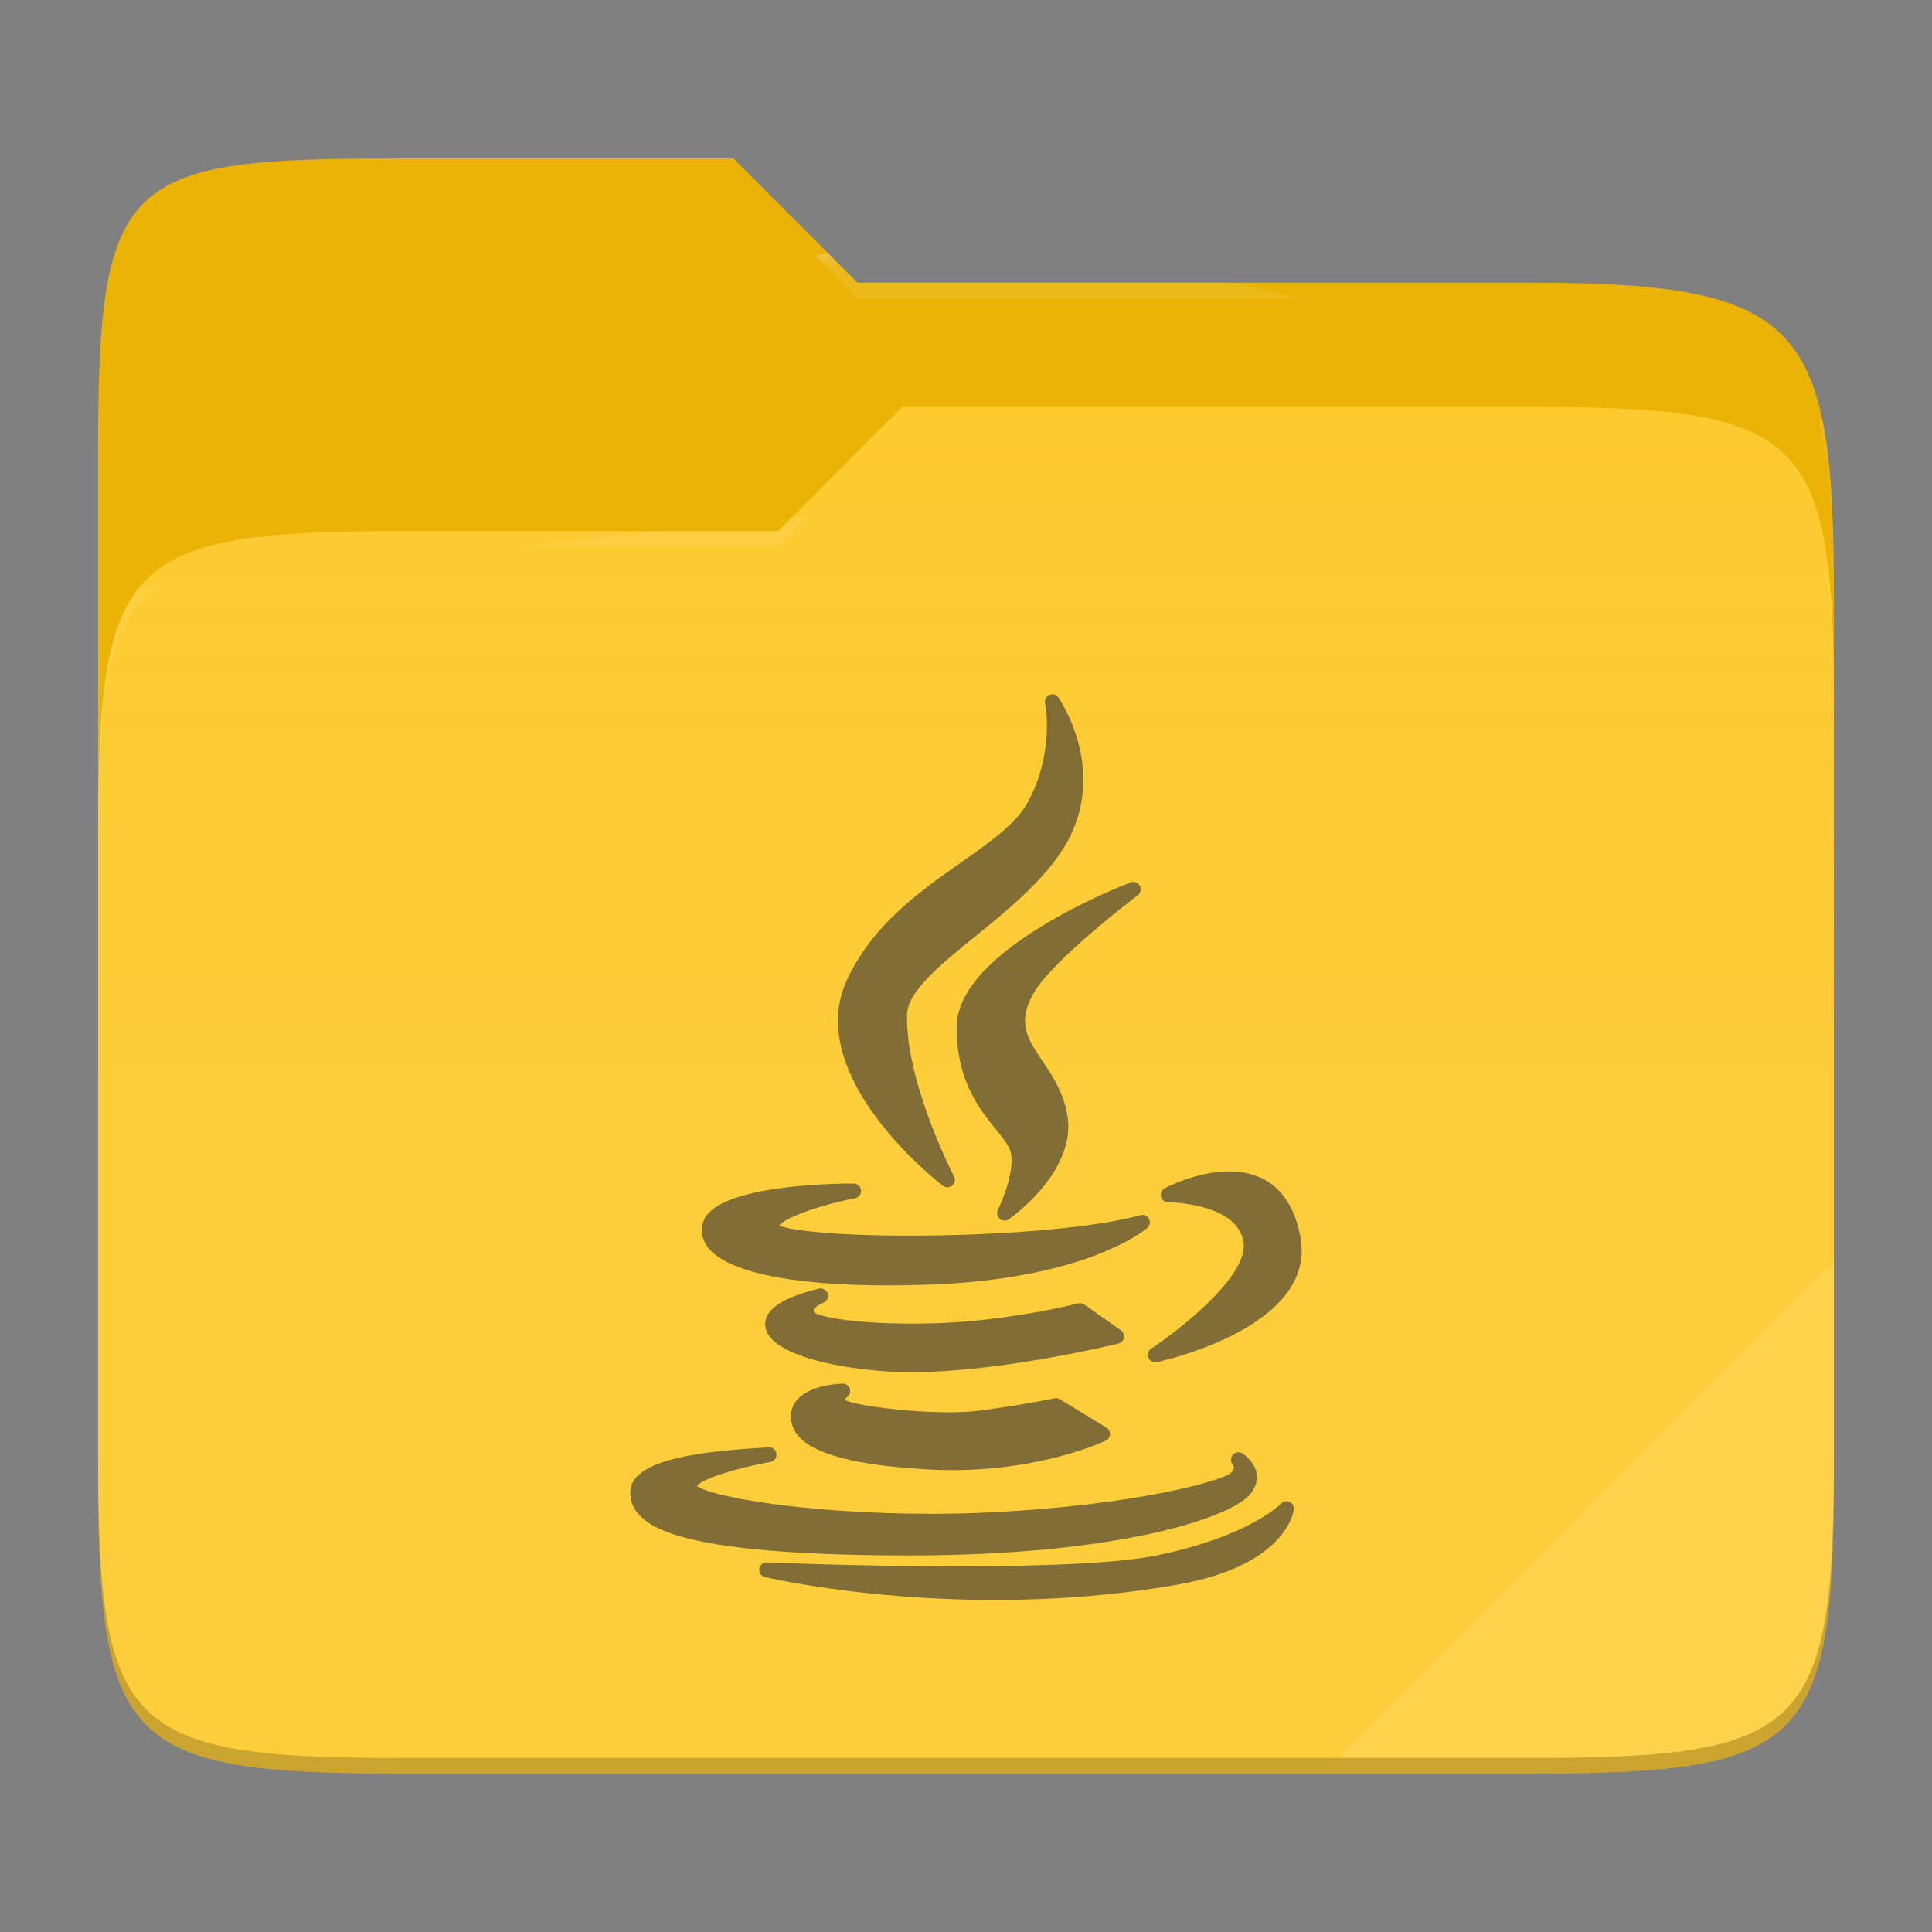<?xml version="1.0" standalone="no"?><!-- Generator: Gravit.io -->
<svg xmlns="http://www.w3.org/2000/svg" 
  xmlns:xlink="http://www.w3.org/1999/xlink" style="isolation:isolate" viewBox="0 0 256 256" width="256" height="256">
  <rect x="0" y="0" width="256" height="256" fill="#808080" stroke="none"/>
  <switch>
    <g>
      <g id="folder">
        <path d=" M 53.039 21 C 16.724 21 13 23.055 13 59.371 L 13 111.538 L 243 111.538 L 243 79.563 C 243 43.247 239.276 37.461 202.961 37.461 L 113.625 37.461 L 97.198 21 L 53.039 21 Z " id="orange" fill="#eab305"/>
        <path d=" M 53.039 70.384 C 16.722 70.384 13 74.114 13 110.429 L 13 194.953 C 13 231.269 16.722 235 53.039 235 L 202.961 235 C 239.278 235 243 231.269 243 194.953 L 243 93.969 C 243 57.653 239.278 53.922 202.961 53.922 L 119.53 53.922 L 103.092 70.384 L 53.039 70.384 Z " id="change-color-easy" fill="#fdc92b"/>
        <linearGradient id="_lgradient_18" x1="0" y1="0.5" x2="2.83276944882399e-16" y2="-0.5" gradientTransform="matrix(230,0,0,181.078,13,53.922)" gradientUnits="userSpaceOnUse">
          <stop offset="0%" stop-opacity="0.07" style="stop-color:rgb(255,255,255)"/>
          <stop offset="67.282%" stop-opacity="0" style="stop-color:rgb(252,239,232)"/>
        </linearGradient>
        <path d=" M 53.039 70.384 C 16.722 70.384 13 74.114 13 110.429 L 13 194.953 C 13 231.269 16.722 235 53.039 235 L 202.961 235 C 239.278 235 243 231.269 243 194.953 L 243 93.969 C 243 57.653 239.278 53.922 202.961 53.922 L 119.53 53.922 L 103.092 70.384 L 53.039 70.384 Z " id="gradient white" fill="url(#_lgradient_18)"/>
        <g opacity="0.4">
          <radialGradient id="_rgradient_35" fx="0.5" fy="0.136" cx="0.5" cy="0.5" r="0.272" gradientTransform="matrix(230,0,0,60.62,13,21)" gradientUnits="userSpaceOnUse">
            <stop offset="0%" stop-opacity="1" style="stop-color:rgb(255,255,255)"/>
            <stop offset="100%" stop-opacity="0.204" style="stop-color:rgb(255,255,255)"/>
          </radialGradient>
          <path d=" M 53.039 21 C 16.724 21 13 23.055 13 59.371 L 13 61.43 C 13 25.114 16.724 23.057 53.039 23.057 L 97.198 23.057 L 113.625 39.518 L 202.961 39.518 C 239.276 39.518 243 45.304 243 81.62 L 243 79.563 C 243 43.247 239.276 37.461 202.961 37.461 L 113.625 37.461 L 97.198 21 L 53.039 21 Z " id="white" fill="url(#_rgradient_35)"/>
        </g>
        <g opacity="0.4">
          <radialGradient id="_rgradient_36" fx="0.482" fy="0.211" cx="0.5" cy="0.5" r="0.272" gradientTransform="matrix(230,0,0,58.565,13,53.922)" gradientUnits="userSpaceOnUse">
            <stop offset="0%" stop-opacity="1" style="stop-color:rgb(255,255,255)"/>
            <stop offset="100%" stop-opacity="0.204" style="stop-color:rgb(255,255,255)"/>
          </radialGradient>
          <path d=" M 119.53 53.922 L 103.092 70.384 L 53.039 70.384 C 16.724 70.384 13 74.112 13 110.427 L 13 112.487 C 13 76.171 16.724 72.441 53.039 72.441 L 103.092 72.441 L 119.53 55.981 L 202.961 55.981 C 239.276 55.981 243 59.708 243 96.024 L 243 93.967 C 243 57.651 239.276 53.922 202.961 53.922 L 119.53 53.922 Z " id="white" fill="url(#_rgradient_36)"/>
        </g>
        <g opacity="0.1">
          <path d=" M 243 167.096 L 177.285 232.941 L 202.961 232.941 C 239.276 232.941 243 229.214 243 192.898 L 243 167.096 Z " id="white" fill="rgb(255,255,255)"/>
        </g>
        <g opacity="0.2">
          <path d=" M 13 192.898 L 13 194.955 C 13 231.271 16.724 235 53.039 235 L 202.961 235 C 239.276 235 243 231.271 243 194.955 L 243 192.898 C 243 229.214 239.276 232.941 202.961 232.941 L 53.039 232.941 C 16.724 232.941 13 229.214 13 192.898 Z " id="dark" fill="rgb(0,0,0)"/>
        </g>
      </g>
      <g id="java" style="opacity:0.62;">
        <path d=" M 127.406 114.235 C 121.863 118.135 115.581 122.555 112.215 129.868 C 106.368 142.626 124.178 156.542 124.94 157.129 C 125.117 157.265 125.328 157.333 125.539 157.333 C 125.764 157.333 125.988 157.256 126.17 157.103 C 126.524 156.807 126.624 156.305 126.412 155.896 C 126.348 155.771 119.955 143.35 120.192 134.438 C 120.276 131.334 124.618 127.813 129.215 124.086 C 133.426 120.671 138.198 116.801 140.991 112.274 C 147.121 102.31 140.307 92.511 140.238 92.414 C 139.967 92.033 139.468 91.896 139.04 92.083 C 138.614 92.271 138.377 92.733 138.475 93.189 C 138.489 93.254 139.814 99.734 136.127 106.409 C 134.608 109.168 131.271 111.516 127.406 114.235 L 127.406 114.235 Z " id="path971" fill="#333333"/>
        <path d=" M 150.759 118.629 C 151.15 118.334 151.265 117.797 151.028 117.368 C 150.792 116.939 150.276 116.75 149.818 116.924 C 148.877 117.282 126.76 125.81 126.76 136.115 C 126.76 143.218 129.793 146.97 132.008 149.711 C 132.877 150.785 133.627 151.714 133.874 152.506 C 134.57 154.789 132.921 158.917 132.228 160.315 C 132.028 160.716 132.126 161.203 132.466 161.497 C 132.65 161.655 132.879 161.736 133.109 161.736 C 133.304 161.736 133.5 161.678 133.67 161.56 C 134.05 161.295 142.964 154.991 141.365 147.396 C 140.77 144.509 139.351 142.399 138.1 140.538 C 136.161 137.654 134.761 135.571 136.885 131.723 C 139.374 127.236 150.645 118.714 150.759 118.629 L 150.759 118.629 Z " id="path973" fill="#333333"/>
        <path d=" M 93.188 161.899 C 92.809 163.035 92.988 164.161 93.705 165.158 C 96.103 168.488 104.595 170.321 117.619 170.321 C 117.62 170.321 117.621 170.321 117.621 170.321 C 119.386 170.321 121.249 170.286 123.157 170.218 C 143.98 169.472 151.703 162.983 152.022 162.707 C 152.369 162.406 152.462 161.906 152.246 161.501 C 152.03 161.096 151.565 160.892 151.12 161.015 C 143.786 163.018 130.092 163.729 120.594 163.729 C 109.966 163.729 104.553 162.963 103.228 162.398 C 103.908 161.464 108.102 159.796 113.298 158.773 C 113.795 158.676 114.137 158.217 114.087 157.713 C 114.038 157.209 113.615 156.825 113.109 156.825 C 110.062 156.825 94.785 157.069 93.188 161.899 L 93.188 161.899 Z " id="path977" fill="#333333"/>
        <path d=" M 162.866 155.215 C 158.571 155.215 154.499 157.369 154.327 157.46 C 153.93 157.673 153.728 158.128 153.837 158.566 C 153.947 159.003 154.34 159.311 154.79 159.311 C 154.881 159.311 163.952 159.385 164.773 164.569 C 165.501 169.042 156.191 176.288 152.542 178.703 C 152.148 178.964 151.995 179.468 152.178 179.904 C 152.334 180.275 152.695 180.507 153.085 180.507 C 153.153 180.507 153.221 180.5 153.29 180.485 C 154.156 180.3 174.471 175.822 172.323 163.989 C 171.013 156.738 166.457 155.215 162.866 155.215 L 162.866 155.215 Z " id="path979" fill="#333333"/>
        <path d=" M 148.934 177.255 C 149.005 176.876 148.847 176.491 148.532 176.269 L 143.66 172.856 C 143.423 172.69 143.123 172.637 142.844 172.711 C 142.793 172.724 137.699 174.064 130.303 174.885 C 127.368 175.215 124.08 175.388 120.795 175.388 C 113.401 175.388 108.567 174.519 107.863 173.882 C 107.769 173.703 107.799 173.622 107.816 173.576 C 107.943 173.22 108.629 172.798 109.071 172.63 C 109.559 172.45 109.822 171.919 109.67 171.422 C 109.519 170.923 109.006 170.63 108.499 170.752 C 103.613 171.931 101.223 173.581 101.397 175.654 C 101.706 179.331 110.218 181.218 117.415 181.716 C 118.449 181.787 119.569 181.823 120.74 181.823 C 120.741 181.823 120.742 181.823 120.742 181.823 C 132.709 181.823 148.049 178.067 148.203 178.029 C 148.577 177.938 148.863 177.635 148.934 177.255 L 148.934 177.255 Z " id="path981" fill="#333333"/>
        <path d=" M 112.209 185.145 C 112.578 184.905 112.742 184.449 112.611 184.029 C 112.48 183.608 112.087 183.332 111.646 183.338 C 110.991 183.356 105.238 183.615 104.836 187.279 C 104.714 188.374 105.027 189.375 105.768 190.253 C 107.833 192.701 113.409 194.157 122.811 194.702 C 123.923 194.769 125.053 194.802 126.169 194.802 C 138.122 194.802 146.171 191.059 146.509 190.899 C 146.835 190.745 147.051 190.423 147.07 190.062 C 147.089 189.701 146.909 189.359 146.601 189.17 L 140.445 185.411 C 140.231 185.281 139.976 185.237 139.732 185.287 C 139.693 185.296 135.784 186.106 129.885 186.908 C 128.769 187.059 127.371 187.137 125.731 187.137 C 119.839 187.137 113.285 186.173 112.028 185.543 C 112.009 185.425 112.033 185.276 112.209 185.145 L 112.209 185.145 Z " id="path983" fill="#333333"/>
        <path d=" M 120.598 206.106 C 147.977 206.082 162.671 201.212 165.502 198.147 C 166.504 197.063 166.612 196.036 166.527 195.366 C 166.317 193.716 164.814 192.706 164.644 192.596 C 164.233 192.331 163.681 192.401 163.361 192.77 C 163.041 193.14 163.033 193.681 163.354 194.05 C 163.527 194.273 163.627 194.645 163.122 195.15 C 161.99 196.207 150.577 199.417 131.573 200.381 C 128.97 200.516 126.239 200.585 123.458 200.585 C 106.443 200.585 93.99 198.254 92.355 196.895 C 92.985 195.99 97.39 194.543 102.074 193.725 C 102.602 193.632 102.959 193.135 102.877 192.605 C 102.795 192.076 102.307 191.711 101.774 191.78 C 101.642 191.798 101.193 191.825 100.674 191.857 C 92.945 192.329 84.014 193.381 83.547 197.365 C 83.406 198.579 83.767 199.681 84.62 200.64 C 86.707 202.986 92.707 206.105 120.597 206.105 C 120.598 206.106 120.598 206.106 120.598 206.106 L 120.598 206.106 Z " id="path985" fill="#333333"/>
        <path d=" M 170.879 199.011 C 170.492 198.832 170.035 198.922 169.746 199.234 C 169.706 199.277 165.59 203.583 153.213 206.111 C 148.475 207.061 139.581 207.543 126.779 207.543 C 113.952 207.543 101.747 207.038 101.626 207.033 C 101.116 207.008 100.68 207.379 100.61 207.881 C 100.541 208.382 100.864 208.855 101.356 208.972 C 101.483 209.002 114.274 212 131.763 212 C 140.151 212 148.313 211.319 156.024 209.974 C 170.4 207.453 171.407 200.322 171.443 200.019 C 171.493 199.597 171.266 199.19 170.879 199.011 L 170.879 199.011 Z " id="path987" fill="#333333"/>
      </g>
    </g>
  </switch>
</svg>